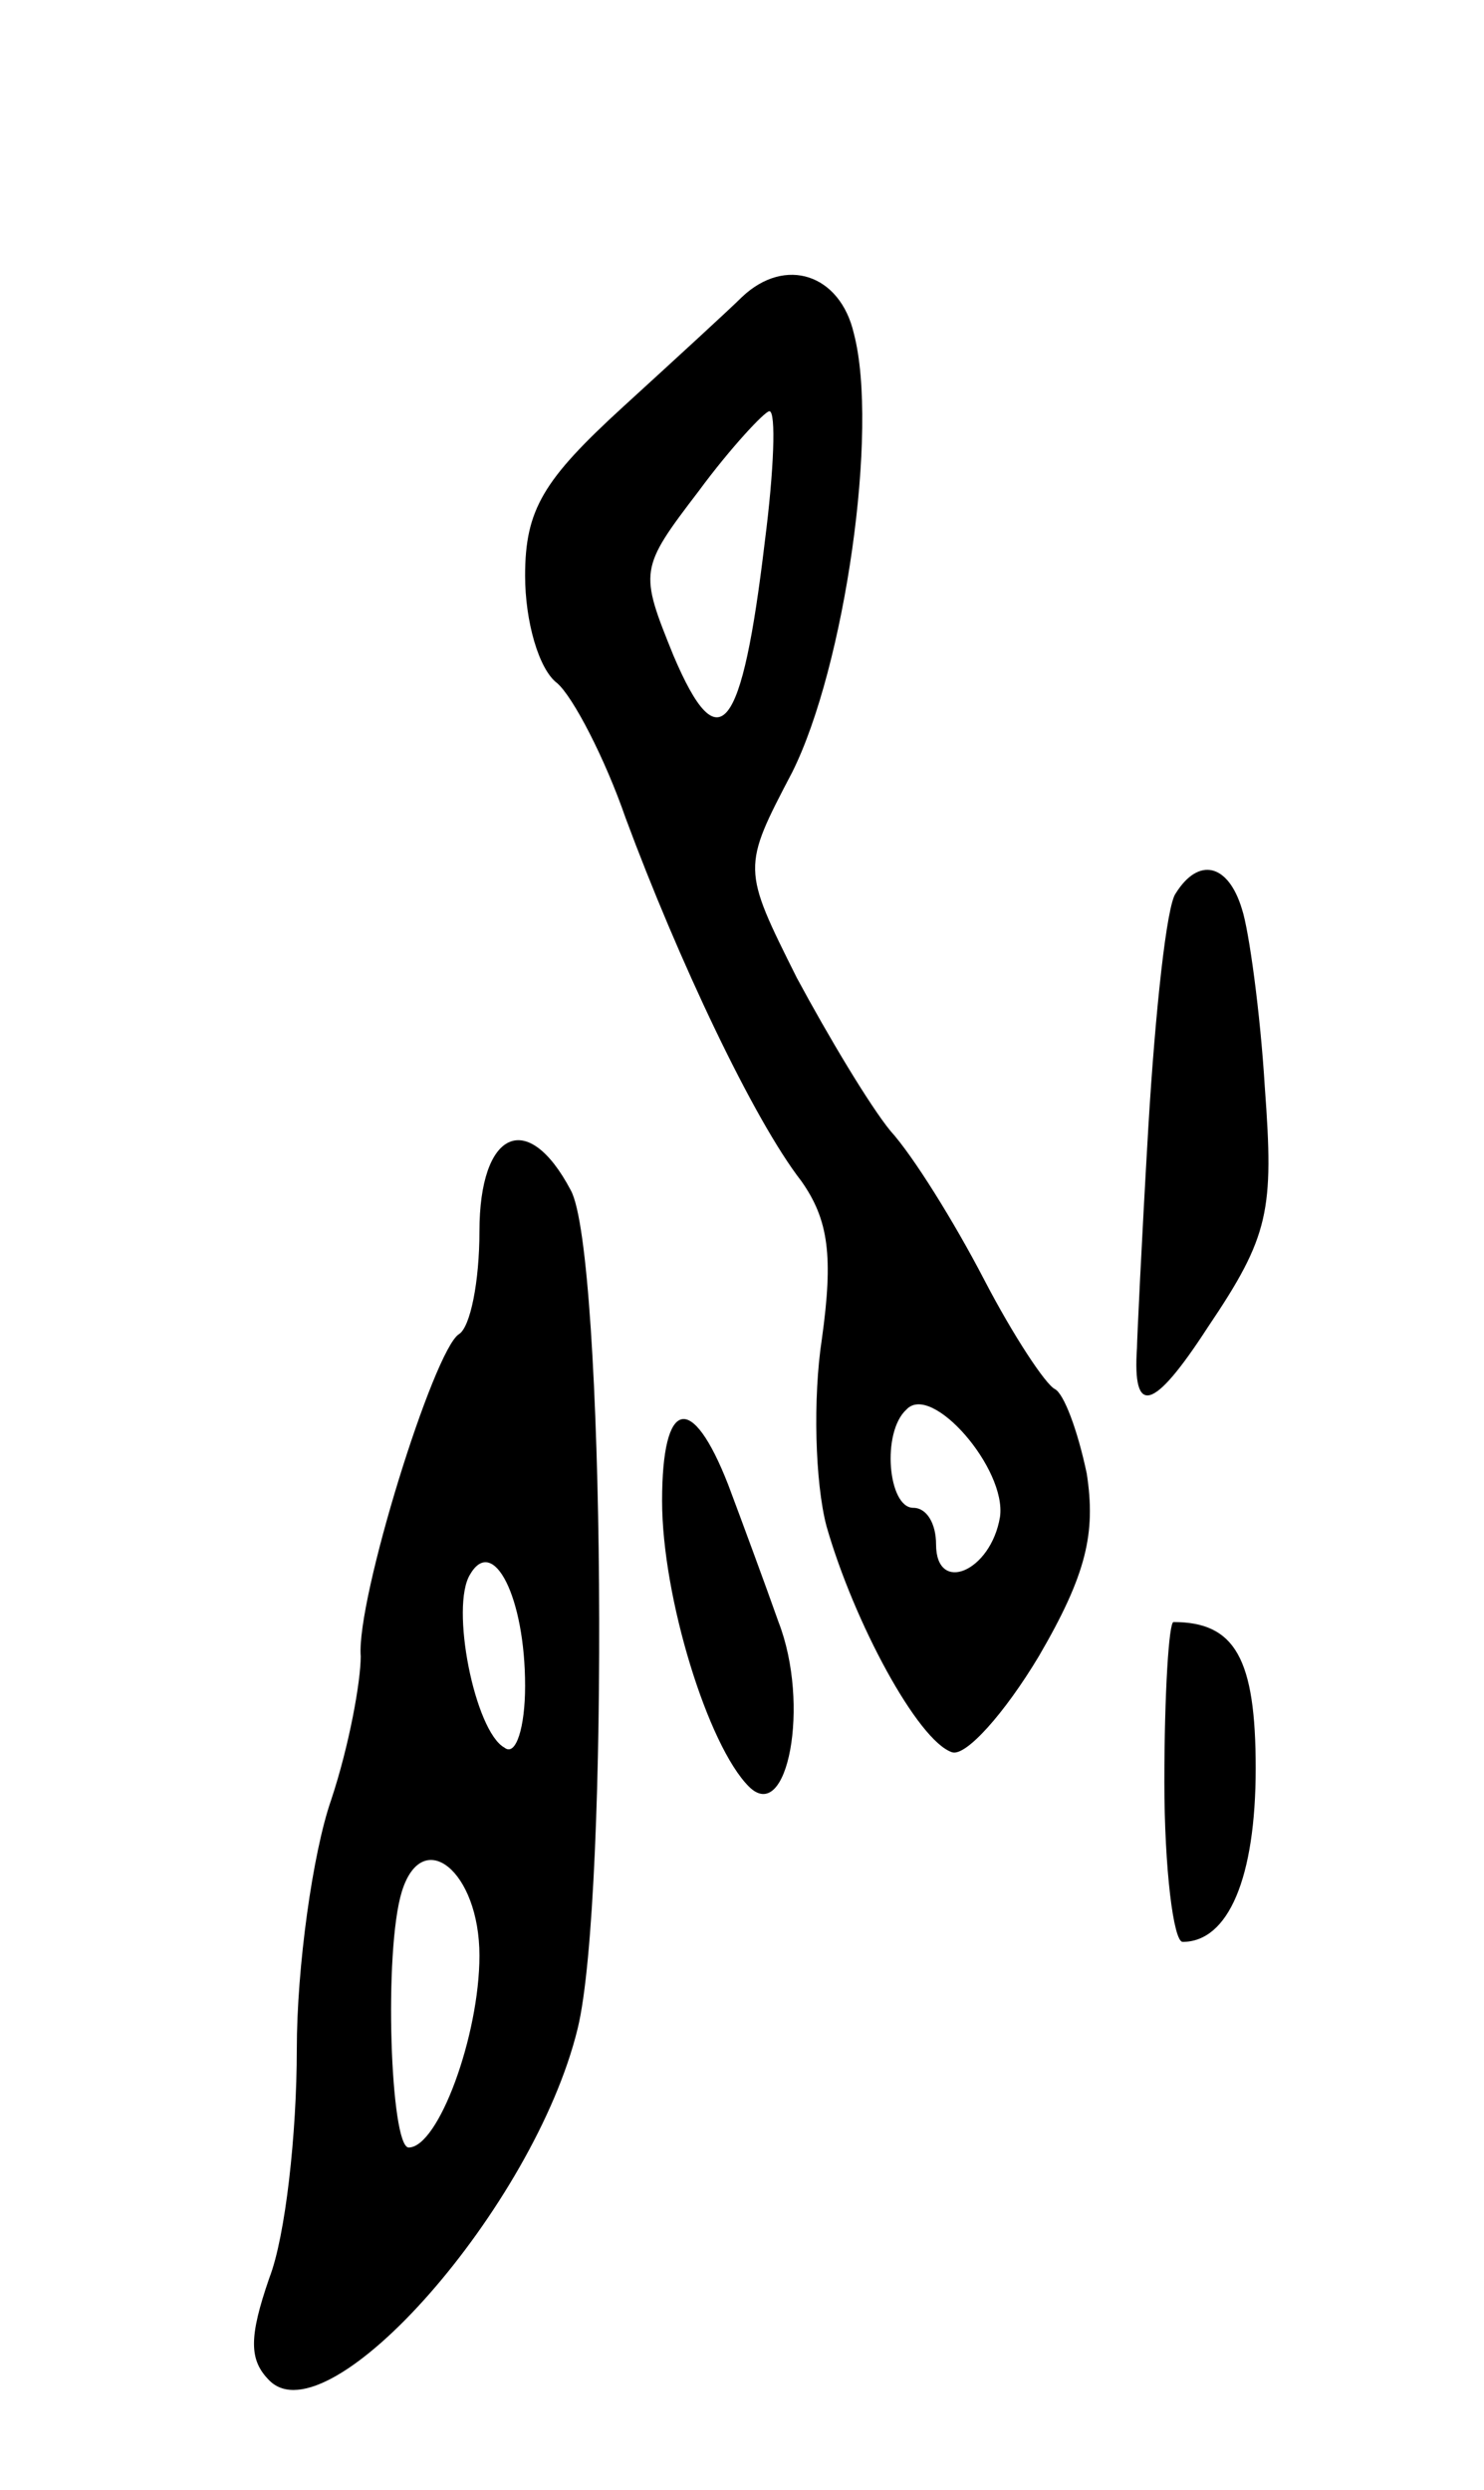 <svg version="1.0" xmlns="http://www.w3.org/2000/svg"
 width="65pt" height="109pt" viewBox="0 0 65 109"
 preserveAspectRatio="xMidYMid meet">
<g transform="translate(0,109) scale(0.1,-0.1)"
fill="#000000" stroke="none">
<path d="M325 960 c-5 -5 -29 -27 -52 -48 -35 -32 -43 -45 -43 -74 0 -20 6
-41 14 -47 7 -6 21 -33 30 -59 23 -62 56 -132 77 -159 12 -17 14 -33 9 -69 -4
-26 -3 -63 2 -82 12 -42 40 -94 55 -99 6 -2 23 17 38 42 21 36 25 54 21 80 -4
19 -10 35 -14 37 -4 2 -18 23 -31 48 -13 25 -31 54 -41 65 -9 11 -27 41 -41
67 -24 48 -24 48 -2 90 23 46 38 150 27 192 -6 26 -30 34 -49 16z m10 -107
c-10 -84 -20 -97 -40 -50 -15 37 -15 38 11 72 14 19 29 35 31 35 3 0 2 -26 -2
-57z m103 -427 c-4 -24 -28 -34 -28 -12 0 9 -4 16 -10 16 -11 0 -14 33 -3 43
11 12 44 -26 41 -47z"/>
<path d="M515 699 c-4 -5 -9 -52 -12 -102 -3 -51 -5 -94 -5 -97 -2 -30 7 -28
31 9 27 40 29 51 25 105 -2 33 -7 69 -10 78 -6 20 -19 23 -29 7z"/>
<path d="M210 551 c0 -22 -4 -42 -9 -45 -11 -7 -45 -116 -43 -141 0 -11 -5
-39 -13 -63 -8 -23 -15 -73 -15 -109 0 -37 -5 -82 -12 -100 -9 -26 -9 -36 0
-45 26 -26 116 76 135 154 14 57 12 340 -3 367 -19 36 -40 26 -40 -18z m20
-199 c0 -18 -4 -31 -9 -27 -13 7 -24 62 -15 76 10 17 24 -10 24 -49z m-20
-118 c0 -35 -18 -84 -31 -84 -8 0 -11 86 -3 112 9 29 34 9 34 -28z"/>
<path d="M290 433 c0 -42 20 -107 38 -125 17 -17 27 36 13 72 -6 17 -16 44
-22 60 -16 41 -29 38 -29 -7z"/>
<path d="M510 310 c0 -38 4 -70 8 -70 20 0 32 28 32 76 0 48 -9 64 -36 64 -2
0 -4 -31 -4 -70z"/>
</g>
</svg>
